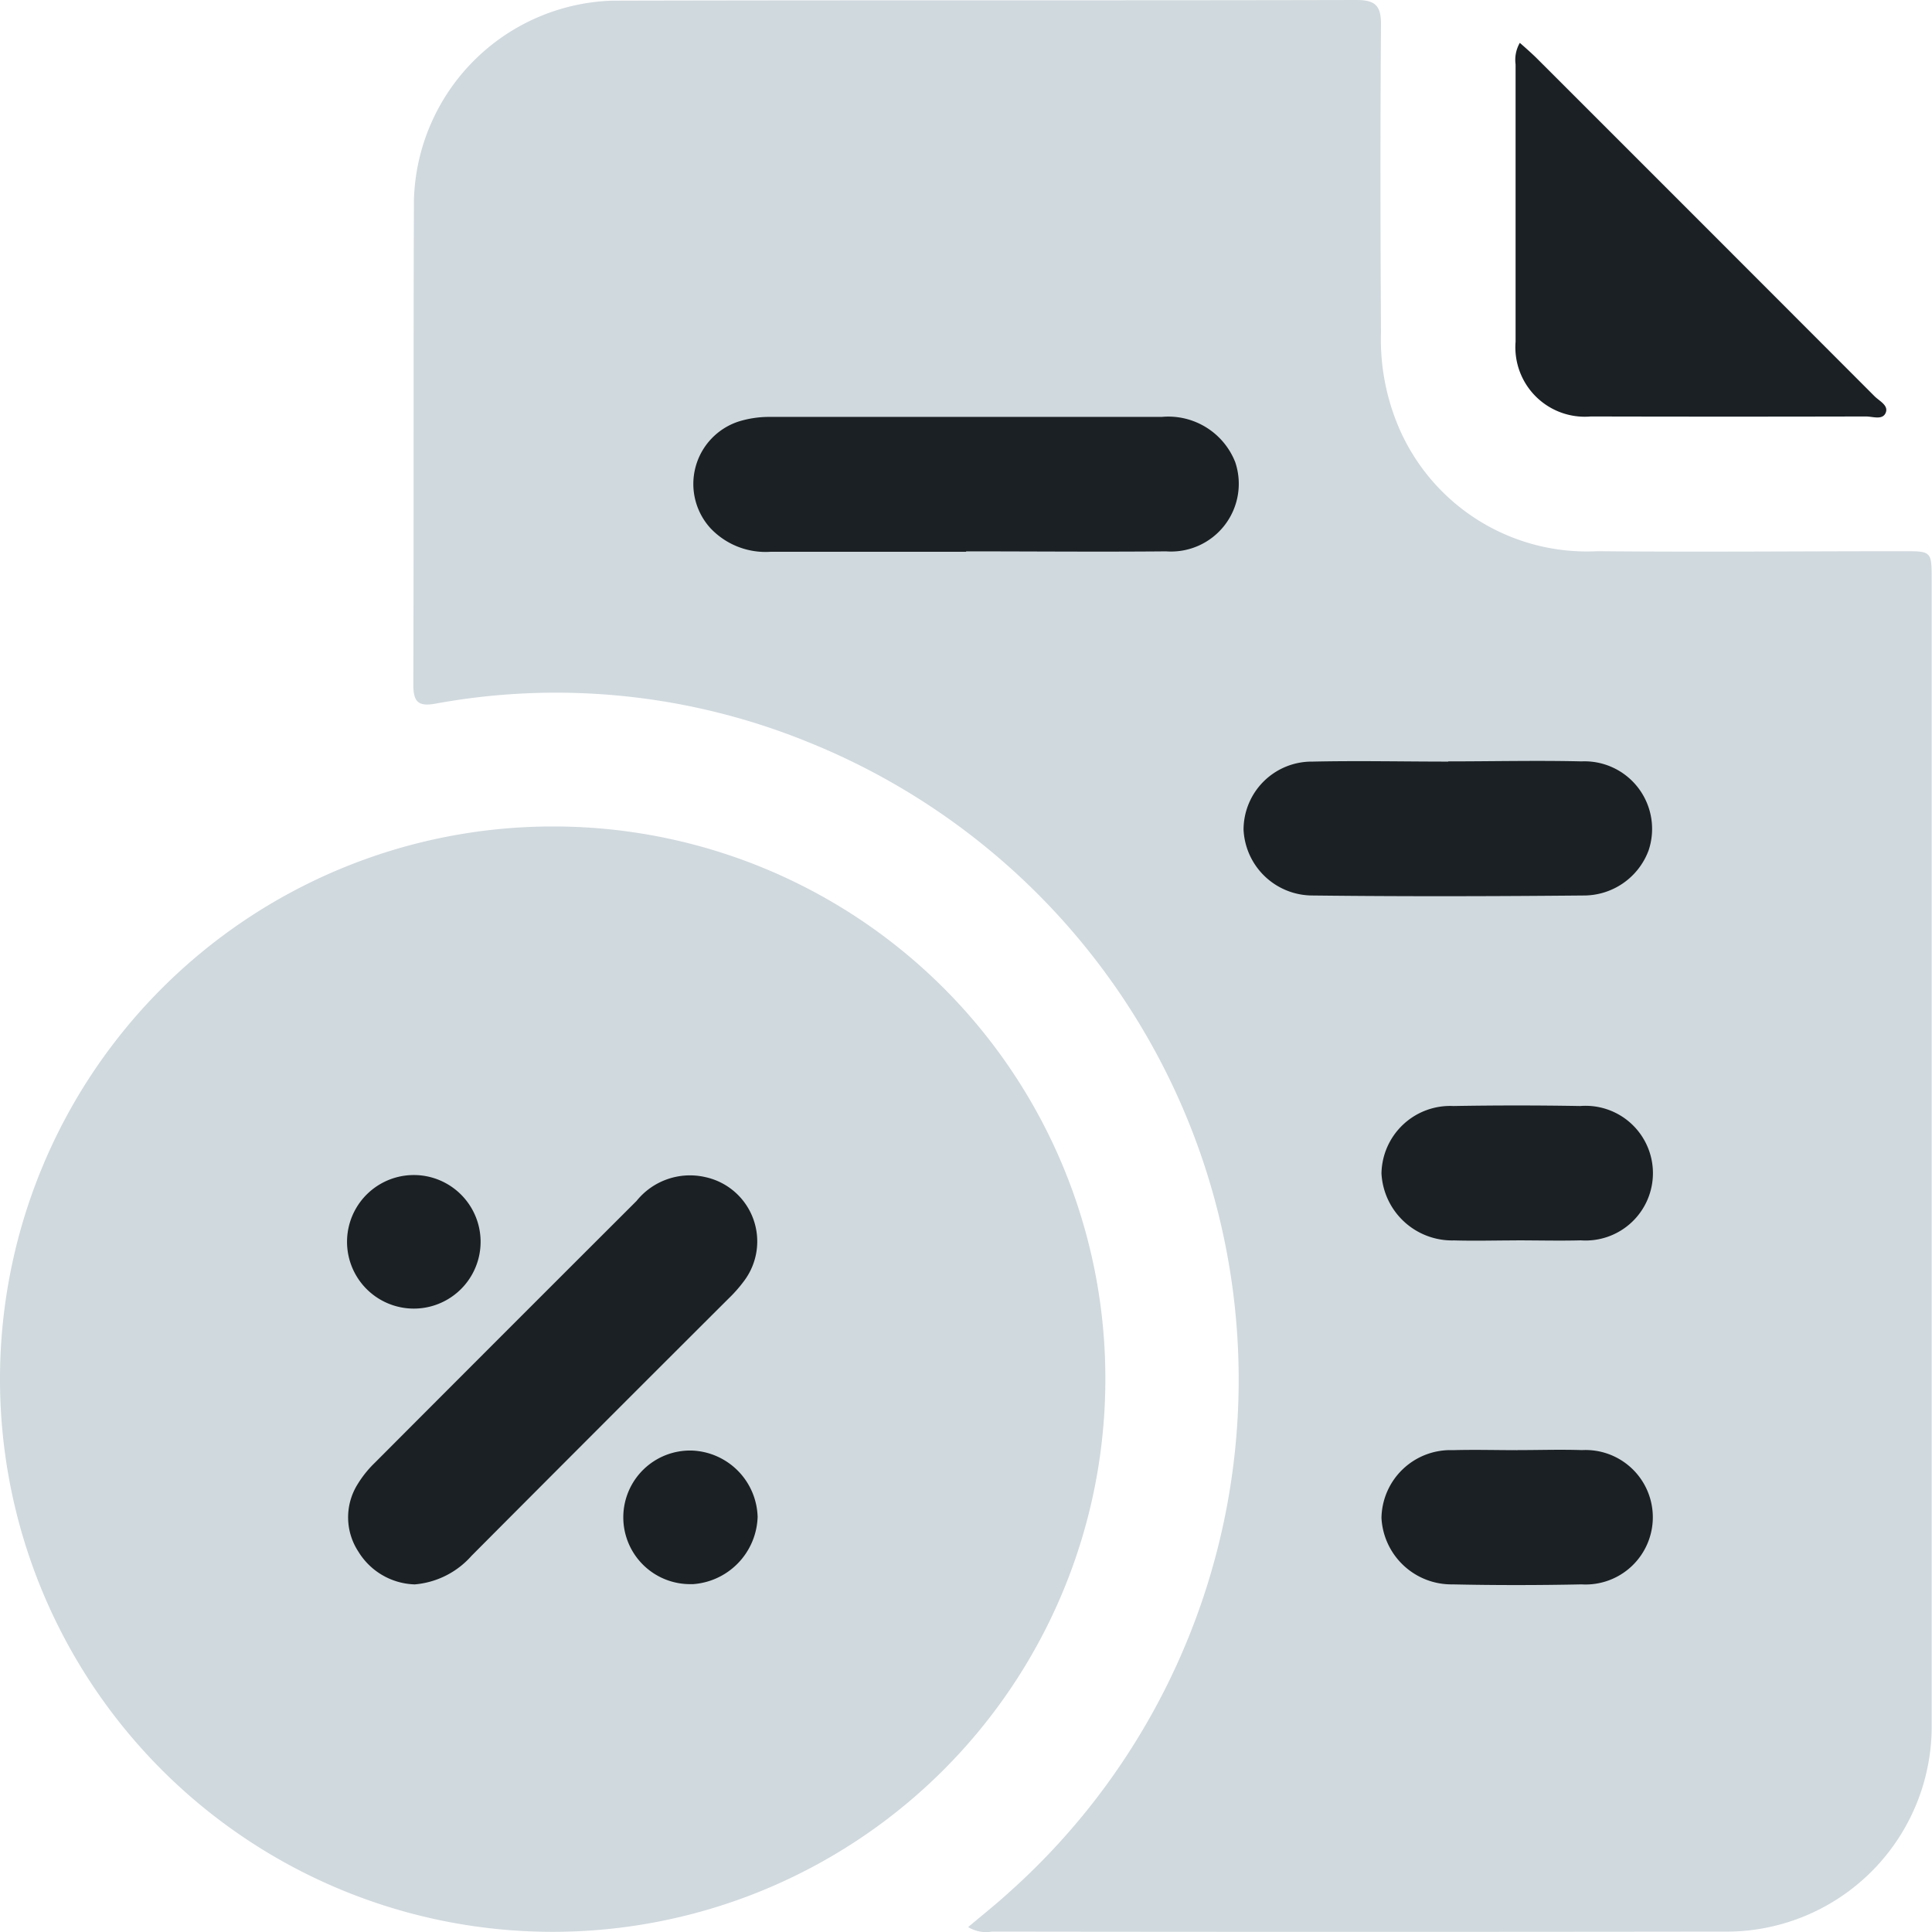 <svg xmlns="http://www.w3.org/2000/svg" width="34.936" height="34.942" viewBox="0 0 34.936 34.942">
    <defs>
        <clipPath id="6cfx7x3h5a">
            <path data-name="Rectangle 113431" style="fill:#b2b9bf" d="M0 0h34.936v34.942H0z"/>
        </clipPath>
    </defs>
    <g data-name="Group 332405" transform="translate(-328 -494)">
        <path data-name="Path 337472" d="M331.165 497v6.9l9.821 2.3 2.925 6.164v11.7s9.507.522 9.507 0v-20.169h-9.507V497z" transform="translate(7.487 1.344)" style="fill:#1a2024"/>
        <circle data-name="Ellipse 16269" cx="5.585" cy="5.585" r="5.585" transform="translate(332.344 513.237)" style="fill:#1a2024"/>
        <g data-name="Group 332146">
            <g data-name="Group 332145" transform="translate(328 494)" style="clip-path:url(#6cfx7x3h5a)">
                <path data-name="Path 337469" d="M22.075 34.849c.264-.223.506-.415.734-.623a12.428 12.428 0 0 0-3.648-20.816 12.081 12.081 0 0 0-6.717-.686c-.32.058-.4-.039-.4-.352.01-2.918 0-5.837.011-8.755A3.709 3.709 0 0 1 15.64.012C20.128 0 24.616.011 29.1 0c.343 0 .445.107.442.446-.014 1.855-.011 3.71 0 5.565a4.059 4.059 0 0 0 .318 1.708 3.7 3.7 0 0 0 3.6 2.248c1.842.018 3.684 0 5.525 0 .513 0 .515 0 .515.516v20.663a3.713 3.713 0 0 1-3.763 3.783q-6.615.009-13.231 0a.622.622 0 0 1-.434-.085M22.04 9.97c1.206 0 2.412.011 3.617 0a1.225 1.225 0 0 0 1.249-1.614 1.3 1.3 0 0 0-1.329-.817h-7.079a1.861 1.861 0 0 0-.574.084 1.188 1.188 0 0 0-.508 1.927 1.37 1.37 0 0 0 1.085.428h3.539m8.718 3.794c-.817 0-1.634-.018-2.449 0A1.233 1.233 0 0 0 27.057 15a1.249 1.249 0 0 0 1.25 1.193c1.633.019 3.267.015 4.9 0a1.25 1.25 0 0 0 1.173-.812 1.222 1.222 0 0 0-1.211-1.613c-.8-.019-1.607 0-2.411 0m1.231 8.661c.389 0 .778.01 1.166 0A1.218 1.218 0 1 0 33.144 20q-1.146-.02-2.293 0a1.242 1.242 0 0 0-1.3 1.218 1.279 1.279 0 0 0 1.314 1.212c.375.011.751 0 1.127 0m.018 3.793c-.388 0-.778-.011-1.166 0a1.247 1.247 0 0 0-1.293 1.227 1.268 1.268 0 0 0 1.285 1.2c.777.017 1.555.016 2.332 0a1.216 1.216 0 1 0 .008-2.428c-.388-.013-.778 0-1.166 0" transform="translate(-4.57)" style="fill:#d0d9de"/>
                <path data-name="Path 337470" d="M19.988 34.082a9.994 9.994 0 1 1-10.028-10 9.98 9.98 0 0 1 10.028 10M7.49 37.788a1.543 1.543 0 0 0 1.037-.518q2.319-2.329 4.646-4.65a2.555 2.555 0 0 0 .282-.32 1.19 1.19 0 0 0-.69-1.875 1.24 1.24 0 0 0-1.255.429q-2.367 2.363-4.729 4.731a1.97 1.97 0 0 0-.315.392 1.129 1.129 0 0 0 .014 1.217 1.237 1.237 0 0 0 1.011.593M7.483 32.8a1.207 1.207 0 1 0 0-2.415 1.207 1.207 0 0 0 0 2.415m5.03 4.984a1.259 1.259 0 0 0 1.187-1.217 1.236 1.236 0 0 0-1.191-1.2 1.208 1.208 0 1 0 .009 2.415" transform="translate(0 -9.137)" style="fill:#d0d9de"/>
                <path data-name="Path 337471" d="M44.242 1.251c.115.1.2.177.285.258q3.066 3.064 6.129 6.132c.086.086.258.165.2.3s-.233.065-.356.065q-2.488.006-4.976 0a1.256 1.256 0 0 1-1.36-1.352V1.639a.613.613 0 0 1 .076-.388" transform="translate(-16.758 -.475)" style="fill:#1a2024"/>
            </g>
        </g>
    </g>
</svg>
